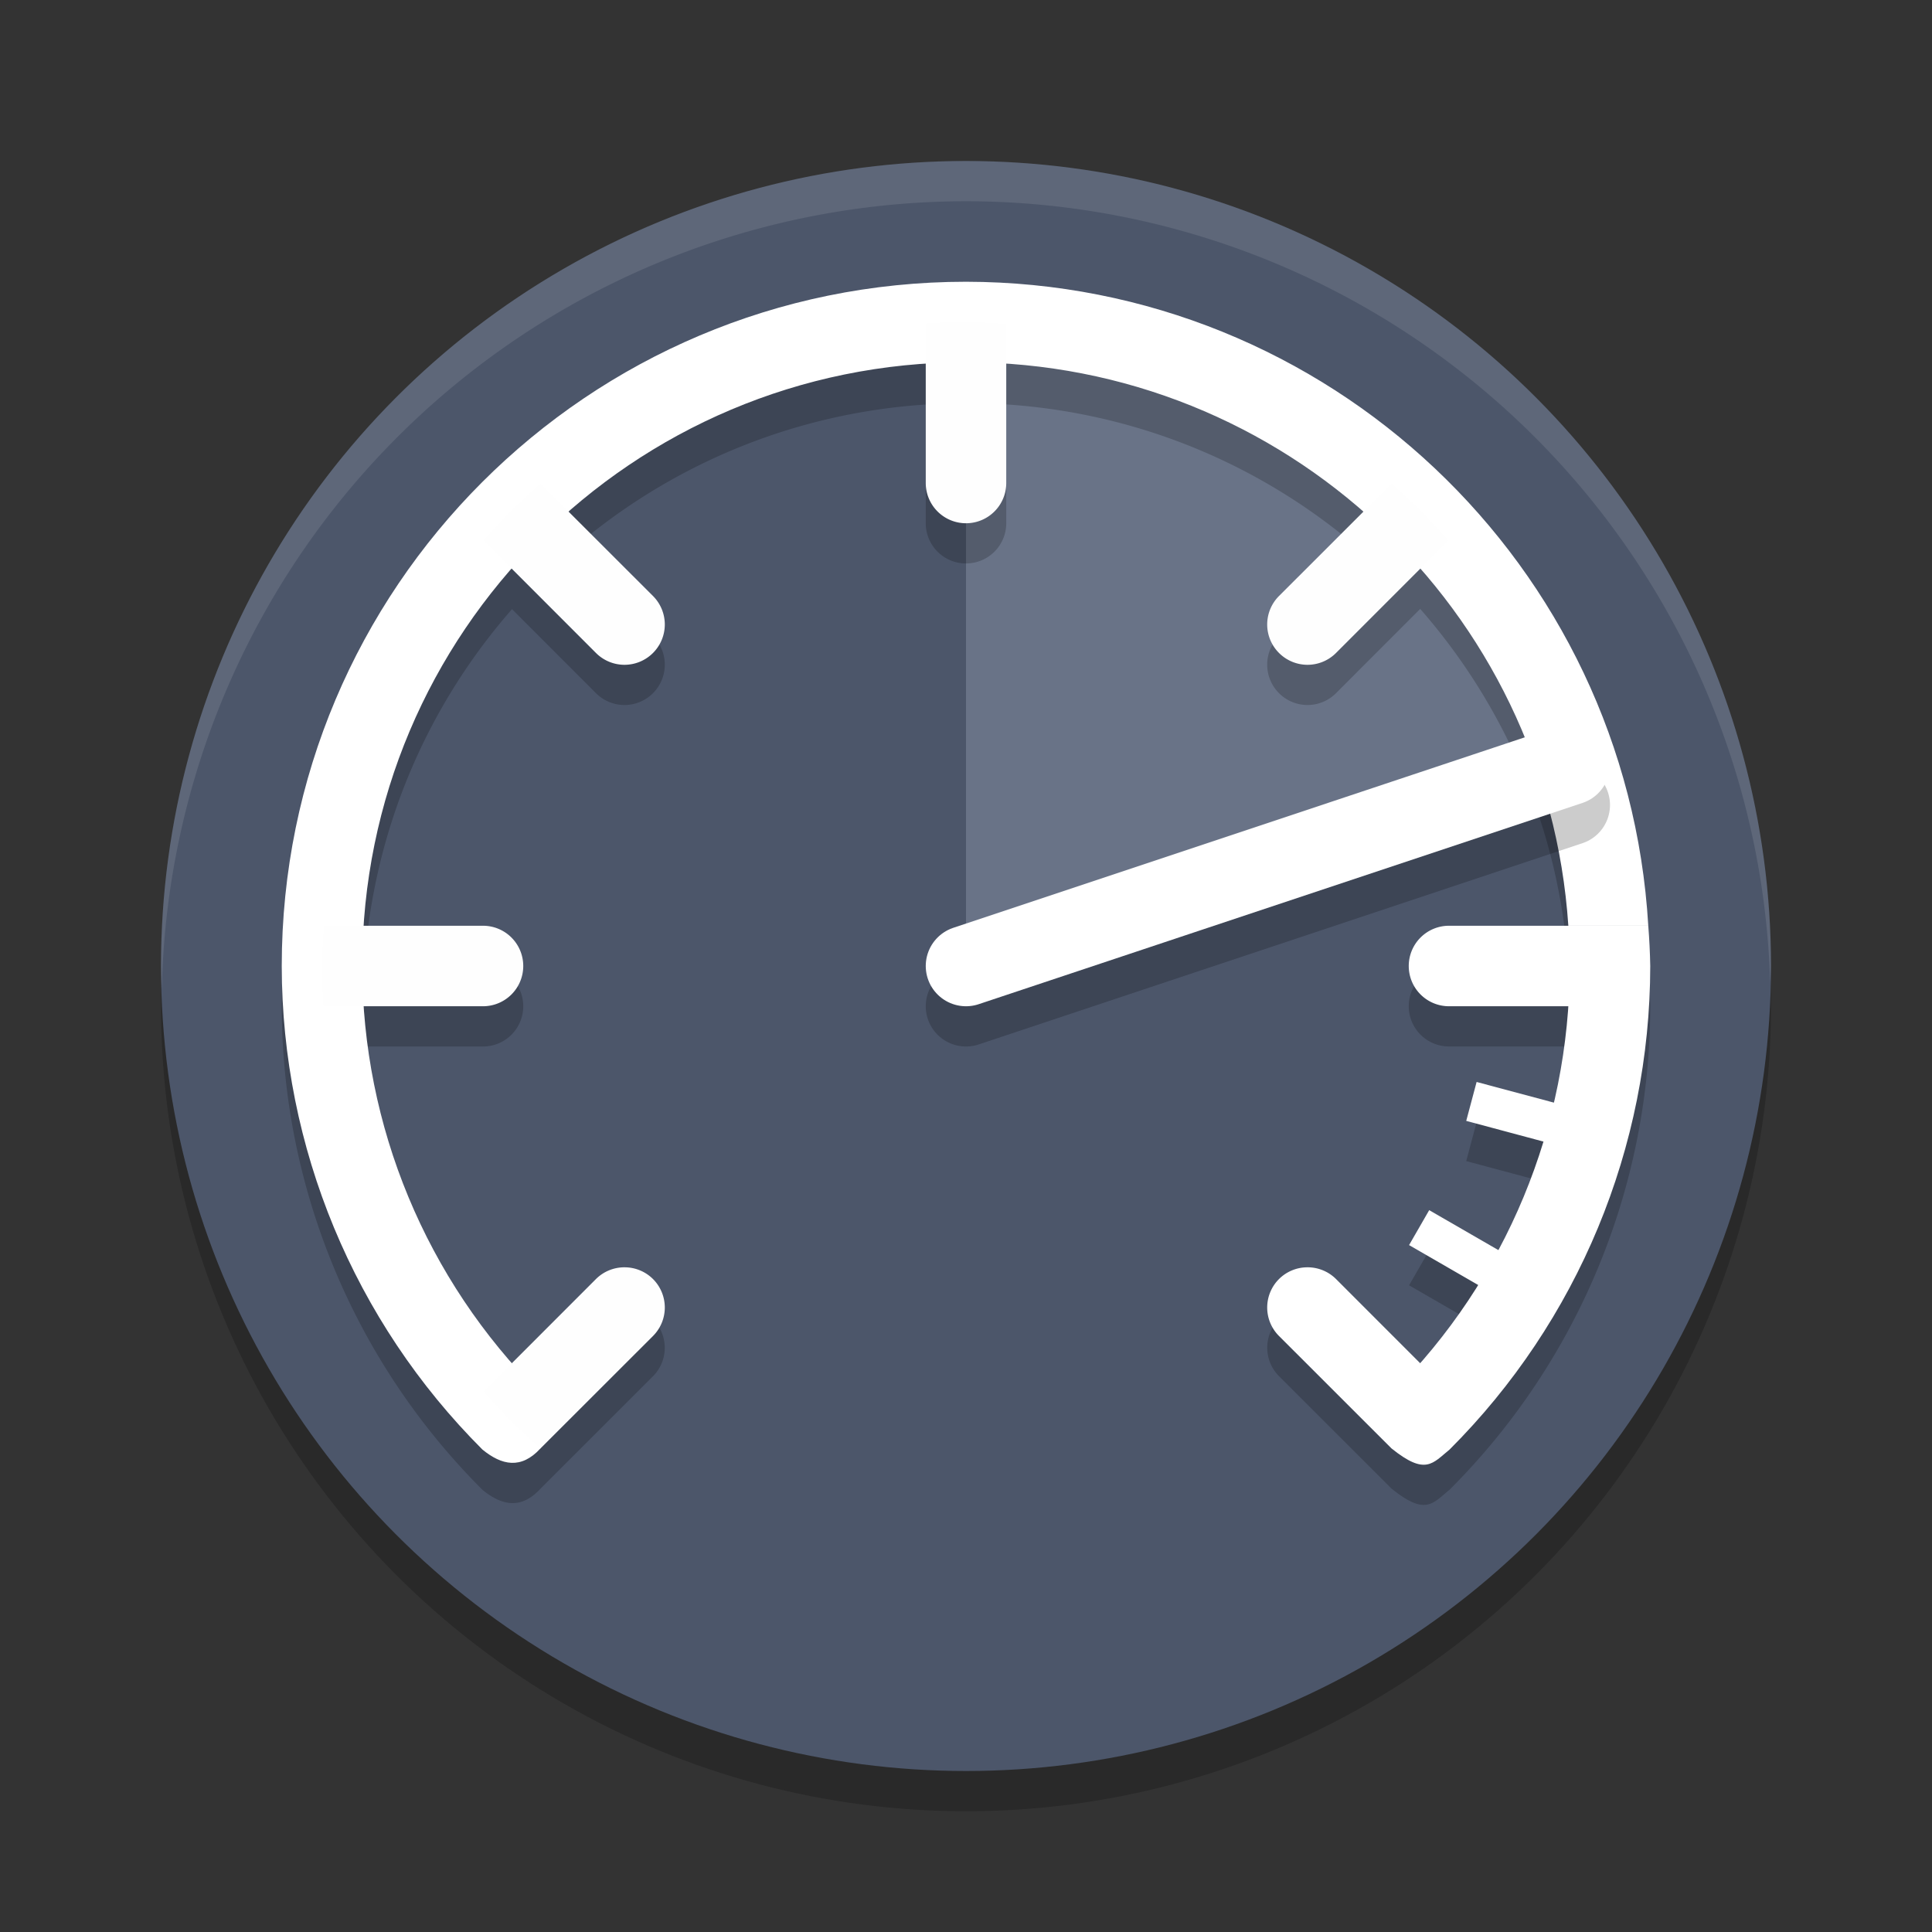 <?xml version="1.0" encoding="UTF-8" standalone="no"?>
<svg
   xmlns:dc="http://purl.org/dc/elements/1.1/"
   xmlns:cc="http://creativecommons.org/ns#"
   xmlns:rdf="http://www.w3.org/1999/02/22-rdf-syntax-ns#"
   xmlns:svg="http://www.w3.org/2000/svg"
   xmlns="http://www.w3.org/2000/svg"
   xmlns:sodipodi="http://sodipodi.sourceforge.net/DTD/sodipodi-0.dtd"
   xmlns:inkscape="http://www.inkscape.org/namespaces/inkscape"
   width="48"
   height="48"
   version="1.1"
   id="svg24"
   sodipodi:docname="blackmagicraw-speedtest.svg"
   inkscape:version="0.92.5 (2060ec1f9f, 2020-04-08)">
  <rect width="100%" height="100%" fill="#333333" stroke="none"/>
  <defs
     id="defs28" />
  <sodipodi:namedview
     pagecolor="#ffffff"
     bordercolor="#666666"
     borderopacity="1"
     objecttolerance="10"
     gridtolerance="10"
     guidetolerance="10"
     inkscape:pageopacity="0"
     inkscape:pageshadow="2"
     inkscape:window-width="783"
     inkscape:window-height="480"
     id="namedview26"
     showgrid="false"
     inkscape:zoom="4.9166667"
     inkscape:cx="28.133824"
     inkscape:cy="27.085683"
     inkscape:window-x="0"
     inkscape:window-y="28"
     inkscape:window-maximized="0"
     inkscape:current-layer="svg24" />
  <circle
     style="opacity:0.2"
     cx="24"
     cy="25"
     r="20"
     id="circle2" />
  <circle
     style="fill:#4c566a;fill-opacity:1"
     cx="24"
     cy="24"
     r="20"
     id="circle4" />
  <path
     style="opacity:1;fill:#697387;fill-opacity:1"
     d="m 24,8 10,3 5,8 -15,5 z"
     id="path6" />
  <path
     style="opacity:0.1;fill:#ffffff"
     d="M 24,4 A 20,20 0 0 0 4,24 20,20 0 0 0 4.021,24.582 20,20 0 0 1 24,5 20,20 0 0 1 43.979,24.418 20,20 0 0 0 44,24 20,20 0 0 0 24,4 Z"
     id="path8" />
  <path
     style="opacity:0.2"
     d="m 24,8 c -9.389,0 -17,7.611 -17,17 0.004,4.507 1.797,8.828 4.986,12.014 0.48,0.392 0.96,0.495 1.439,-0.025 l 2.797,-2.795 a 1,1 0 0 0 0,-1.416 1,1 0 0 0 -0.693,-0.291 1,1 0 0 0 -0.723,0.291 l -2.078,2.08 C 10.564,32.385 9.273,29.278 9.051,26 H 12 a 1,1 0 0 0 1,-1 1,1 0 0 0 -1,-1 H 9.051 C 9.275,20.612 10.617,17.537 12.721,15.134 l 2.086,2.088 a 1,1 0 0 0 1.416,0 1,1 0 0 0 0,-1.416 l -2.088,-2.086 C 16.538,11.617 19.612,10.274 23,10.05 v 2.949 a 1,1 0 0 0 1,1 1,1 0 0 0 1,-1 v -2.951 c 3.377,0.224 6.457,1.564 8.865,3.672 l -2.088,2.086 a 1,1 0 0 0 0,1.416 1,1 0 0 0 1.416,0 l 2.092,-2.094 c 2.097,2.396 3.452,5.468 3.68,8.871 H 36 a 1,1 0 0 0 -1,1 1,1 0 0 0 1,1 h 2.949 c -0.055,0.81 -0.173,1.608 -0.355,2.391 l -1.908,-0.51 -0.258,0.967 1.92,0.514 v 0.002 c -0.285,0.933 -0.661,1.835 -1.121,2.695 l -1.719,-0.992 -0.5,0.867 1.705,0.984 c -0.425,0.682 -0.907,1.329 -1.441,1.939 l -2.078,-2.08 a 1,1 0 0 0 -0.723,-0.291 1,1 0 0 0 -0.693,0.291 1,1 0 0 0 0,1.416 l 2.793,2.791 c 0.848,0.683 1.021,0.371 1.443,0.029 3.189,-3.185 4.983,-7.506 4.986,-12.014 -0.006,-0.334 -0.023,-0.667 -0.049,-1 C 40.422,15.022 32.993,8.01 24,8 Z"
     id="path10" />
  <path
     style="fill:#ffffff;fill-opacity:1"
     d="M 24,7 C 14.611,7 7,14.611 7,24 c 0.004,4.507 1.797,8.828 4.986,12.014 0.48,0.392 0.96,0.495 1.439,-0.025 L 13.4,34.6 C 10.586,31.789 9.004,27.977 9,24 9,15.716 15.716,9 24,9 c 7.895,9.398e-4 14.438,6.122 14.965,14 h 1.986 C 40.422,14.023 32.993,7.01 24,7 Z"
     id="path12" />
  <path
     style="fill:#fefefe;fill-opacity:1"
     d="M 24 8 A 16 16 0 0 0 23 8.037 L 23 12 A 1 1 0 0 0 24 13 A 1 1 0 0 0 25 12 L 25 8.051 A 16 16 0 0 0 24 8 z M 34.574 12.012 L 31.777 14.807 A 1 1 0 0 0 31.777 16.223 A 1 1 0 0 0 33.193 16.223 L 35.984 13.43 A 16 16 0 0 0 34.574 12.012 z M 13.43 12.016 A 16 16 0 0 0 12.012 13.426 L 14.807 16.223 A 1 1 0 0 0 16.223 16.223 A 1 1 0 0 0 16.223 14.807 L 13.43 12.016 z M 8.051 23 A 16 16 0 0 0 8 24 A 16 16 0 0 0 8.037 25 L 12 25 A 1 1 0 0 0 13 24 A 1 1 0 0 0 12 23 L 8.051 23 z M 15.529 31.486 A 1 1 0 0 0 14.807 31.777 L 12.016 34.57 A 16 16 0 0 0 13.426 35.988 L 16.223 33.193 A 1 1 0 0 0 16.223 31.777 A 1 1 0 0 0 15.529 31.486 z"
     id="path14" />
  <path
     style="fill:#ffffff;fill-opacity:1"
     d="M 36 23 A 1 1 0 0 0 35 24 A 1 1 0 0 0 36 25 L 39.949 25 A 16 16 0 0 0 40 24 A 16 16 0 0 0 39.963 23 L 36 23 z M 36.686 26.881 L 36.428 27.848 L 39.312 28.621 A 16 16 0 0 0 39.561 27.65 L 36.686 26.881 z M 35.508 30.066 L 35.008 30.934 L 37.582 32.42 A 16 16 0 0 0 38.094 31.559 L 35.508 30.066 z M 32.471 31.486 A 1 1 0 0 0 31.777 31.777 A 1 1 0 0 0 31.777 33.193 L 34.57 35.984 A 16 16 0 0 0 35.988 34.574 L 33.193 31.777 A 1 1 0 0 0 32.471 31.486 z"
     id="path16" />
  <path
     style="fill:#ffffff;fill-opacity:1"
     d="m 38.965,23 c 0.023,0.333 0.035,0.666 0.035,1 -0.004,3.977 -1.586,7.789 -4.4,10.6 l -0.029,1.385 c 0.848,0.683 1.021,0.371 1.443,0.029 C 39.203,32.828 40.996,28.507 41,24 c -0.006,-0.334 -0.023,-0.667 -0.049,-1 z"
     id="path18" />
  <path
     style="opacity:0.2;fill:none;stroke:#000000;stroke-width:2;stroke-linecap:round;stroke-linejoin:round"
     d="m 39,20 -15,5"
     id="path20" />
  <path
     style="fill:none;stroke:#ffffff;stroke-width:2;stroke-linecap:round;stroke-linejoin:round;stroke-opacity:1"
     d="M 39,19 24,24"
     id="path22" />
</svg>
